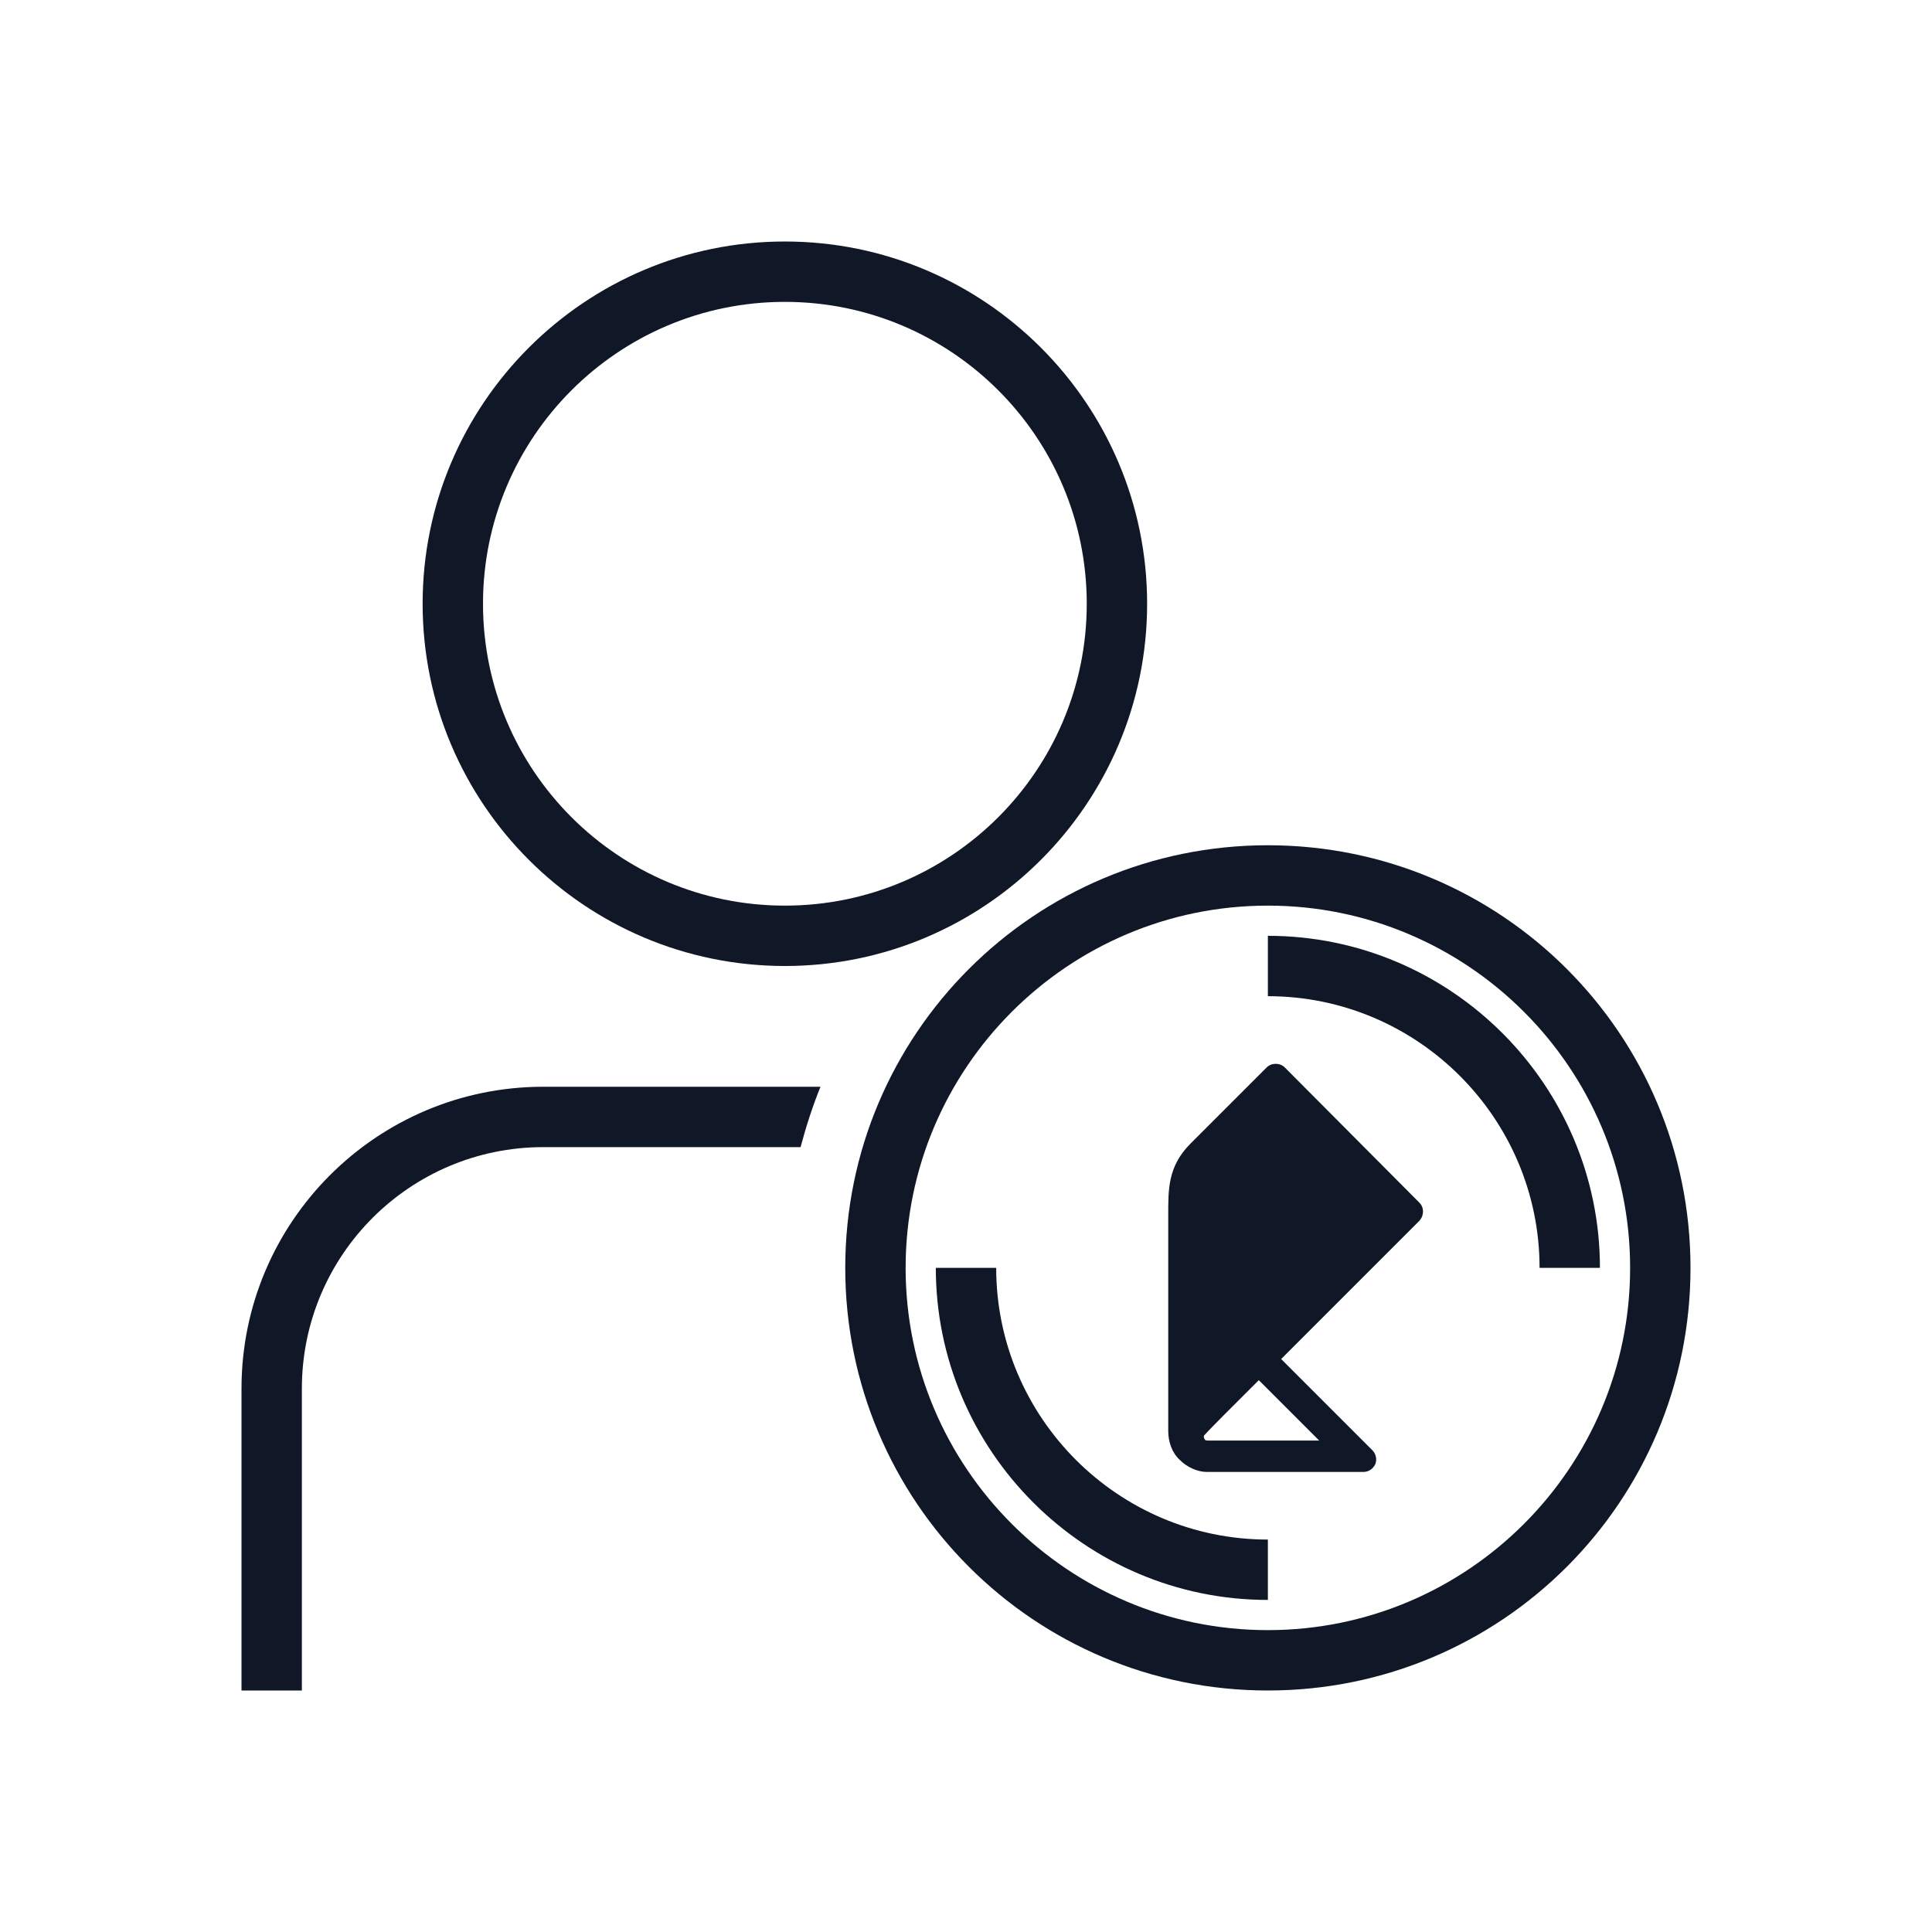 <?xml version="1.0" encoding="UTF-8"?>
<svg width="56px" height="56px" viewBox="0 0 56 56" version="1.1" xmlns="http://www.w3.org/2000/svg" xmlns:xlink="http://www.w3.org/1999/xlink">
    <!-- Generator: Sketch 57.1 (83088) - https://sketch.com -->
    <title>142-B56px</title>
    <desc>Created with Sketch.</desc>
    <g id="142-B56px" stroke="none" stroke-width="1" fill="none" fill-rule="evenodd">
        <g>
            <path d="M23.782,31.5 L15.75,31.5 C10.92,31.5 7,35.42 7,40.25 L7,49 L8.75,49 L8.75,40.25 C8.75,36.383 11.883,33.25 15.75,33.25 L23.205,33.25 C23.363,32.655 23.555,32.06 23.782,31.5 Z" id="Path" fill="#101828" fill-rule="nonzero"></path>
            <path d="M36.75,46.375 C31.448,46.375 27.125,42.053 27.125,36.75 L28.875,36.75 C28.875,41.09 32.41,44.625 36.75,44.625 L36.75,46.375 Z" id="Path" fill="#101828" fill-rule="nonzero"></path>
            <path d="M46.375,36.75 L44.625,36.75 C44.625,32.41 41.09,28.875 36.75,28.875 L36.75,27.125 C42.053,27.125 46.375,31.448 46.375,36.75 Z" id="Path" fill="#101828" fill-rule="nonzero"></path>
            <path d="M36.75,26.25 C42.542,26.25 47.25,30.957 47.25,36.75 C47.25,42.542 42.542,47.25 36.75,47.25 C30.957,47.25 26.25,42.542 26.25,36.75 C26.25,30.957 30.957,26.25 36.75,26.25 L36.75,26.25 Z M36.75,24.5 C29.977,24.5 24.5,29.977 24.5,36.75 C24.5,43.523 29.977,49 36.75,49 C43.523,49 49,43.523 49,36.75 C49,29.977 43.523,24.5 36.75,24.5 L36.75,24.5 Z" id="Shape" fill="#101828" fill-rule="nonzero"></path>
            <path d="M41.142,34.86 L37.24,30.94 C37.1,30.8 36.855,30.8 36.715,30.94 L34.51,33.145 C33.845,33.81 33.862,34.475 33.862,35.245 L33.862,41.475 C33.862,41.79 33.968,42.105 34.195,42.315 C34.405,42.525 34.703,42.665 34.983,42.665 L39.515,42.665 C39.672,42.665 39.795,42.578 39.865,42.438 C39.917,42.297 39.883,42.14 39.778,42.035 L37.135,39.392 L41.142,35.385 C41.282,35.227 41.282,35 41.142,34.86 Z M38.237,41.755 L35,41.755 C34.965,41.755 34.93,41.737 34.93,41.737 C34.913,41.703 34.895,41.685 34.895,41.667 L34.895,41.615 C35.035,41.458 35.455,41.038 35.49,41.002 L36.487,40.005 L38.237,41.755 Z" id="Shape" fill="#101828" fill-rule="nonzero"></path>
            <path d="M22.75,8.75 C27.58,8.75 31.5,12.67 31.5,17.5 C31.5,22.33 27.58,26.25 22.75,26.25 C17.92,26.25 14,22.33 14,17.5 C14,12.67 17.92,8.75 22.75,8.75 L22.75,8.75 Z M22.75,7 C16.957,7 12.25,11.707 12.25,17.5 C12.25,23.293 16.957,28 22.75,28 C28.543,28 33.25,23.293 33.25,17.5 C33.25,11.707 28.543,7 22.75,7 L22.75,7 Z" id="Shape" fill="#101828" fill-rule="nonzero"></path>
            <rect id="Rectangle" x="0" y="0" width="56" height="56"></rect>
        </g>
    </g>
</svg>